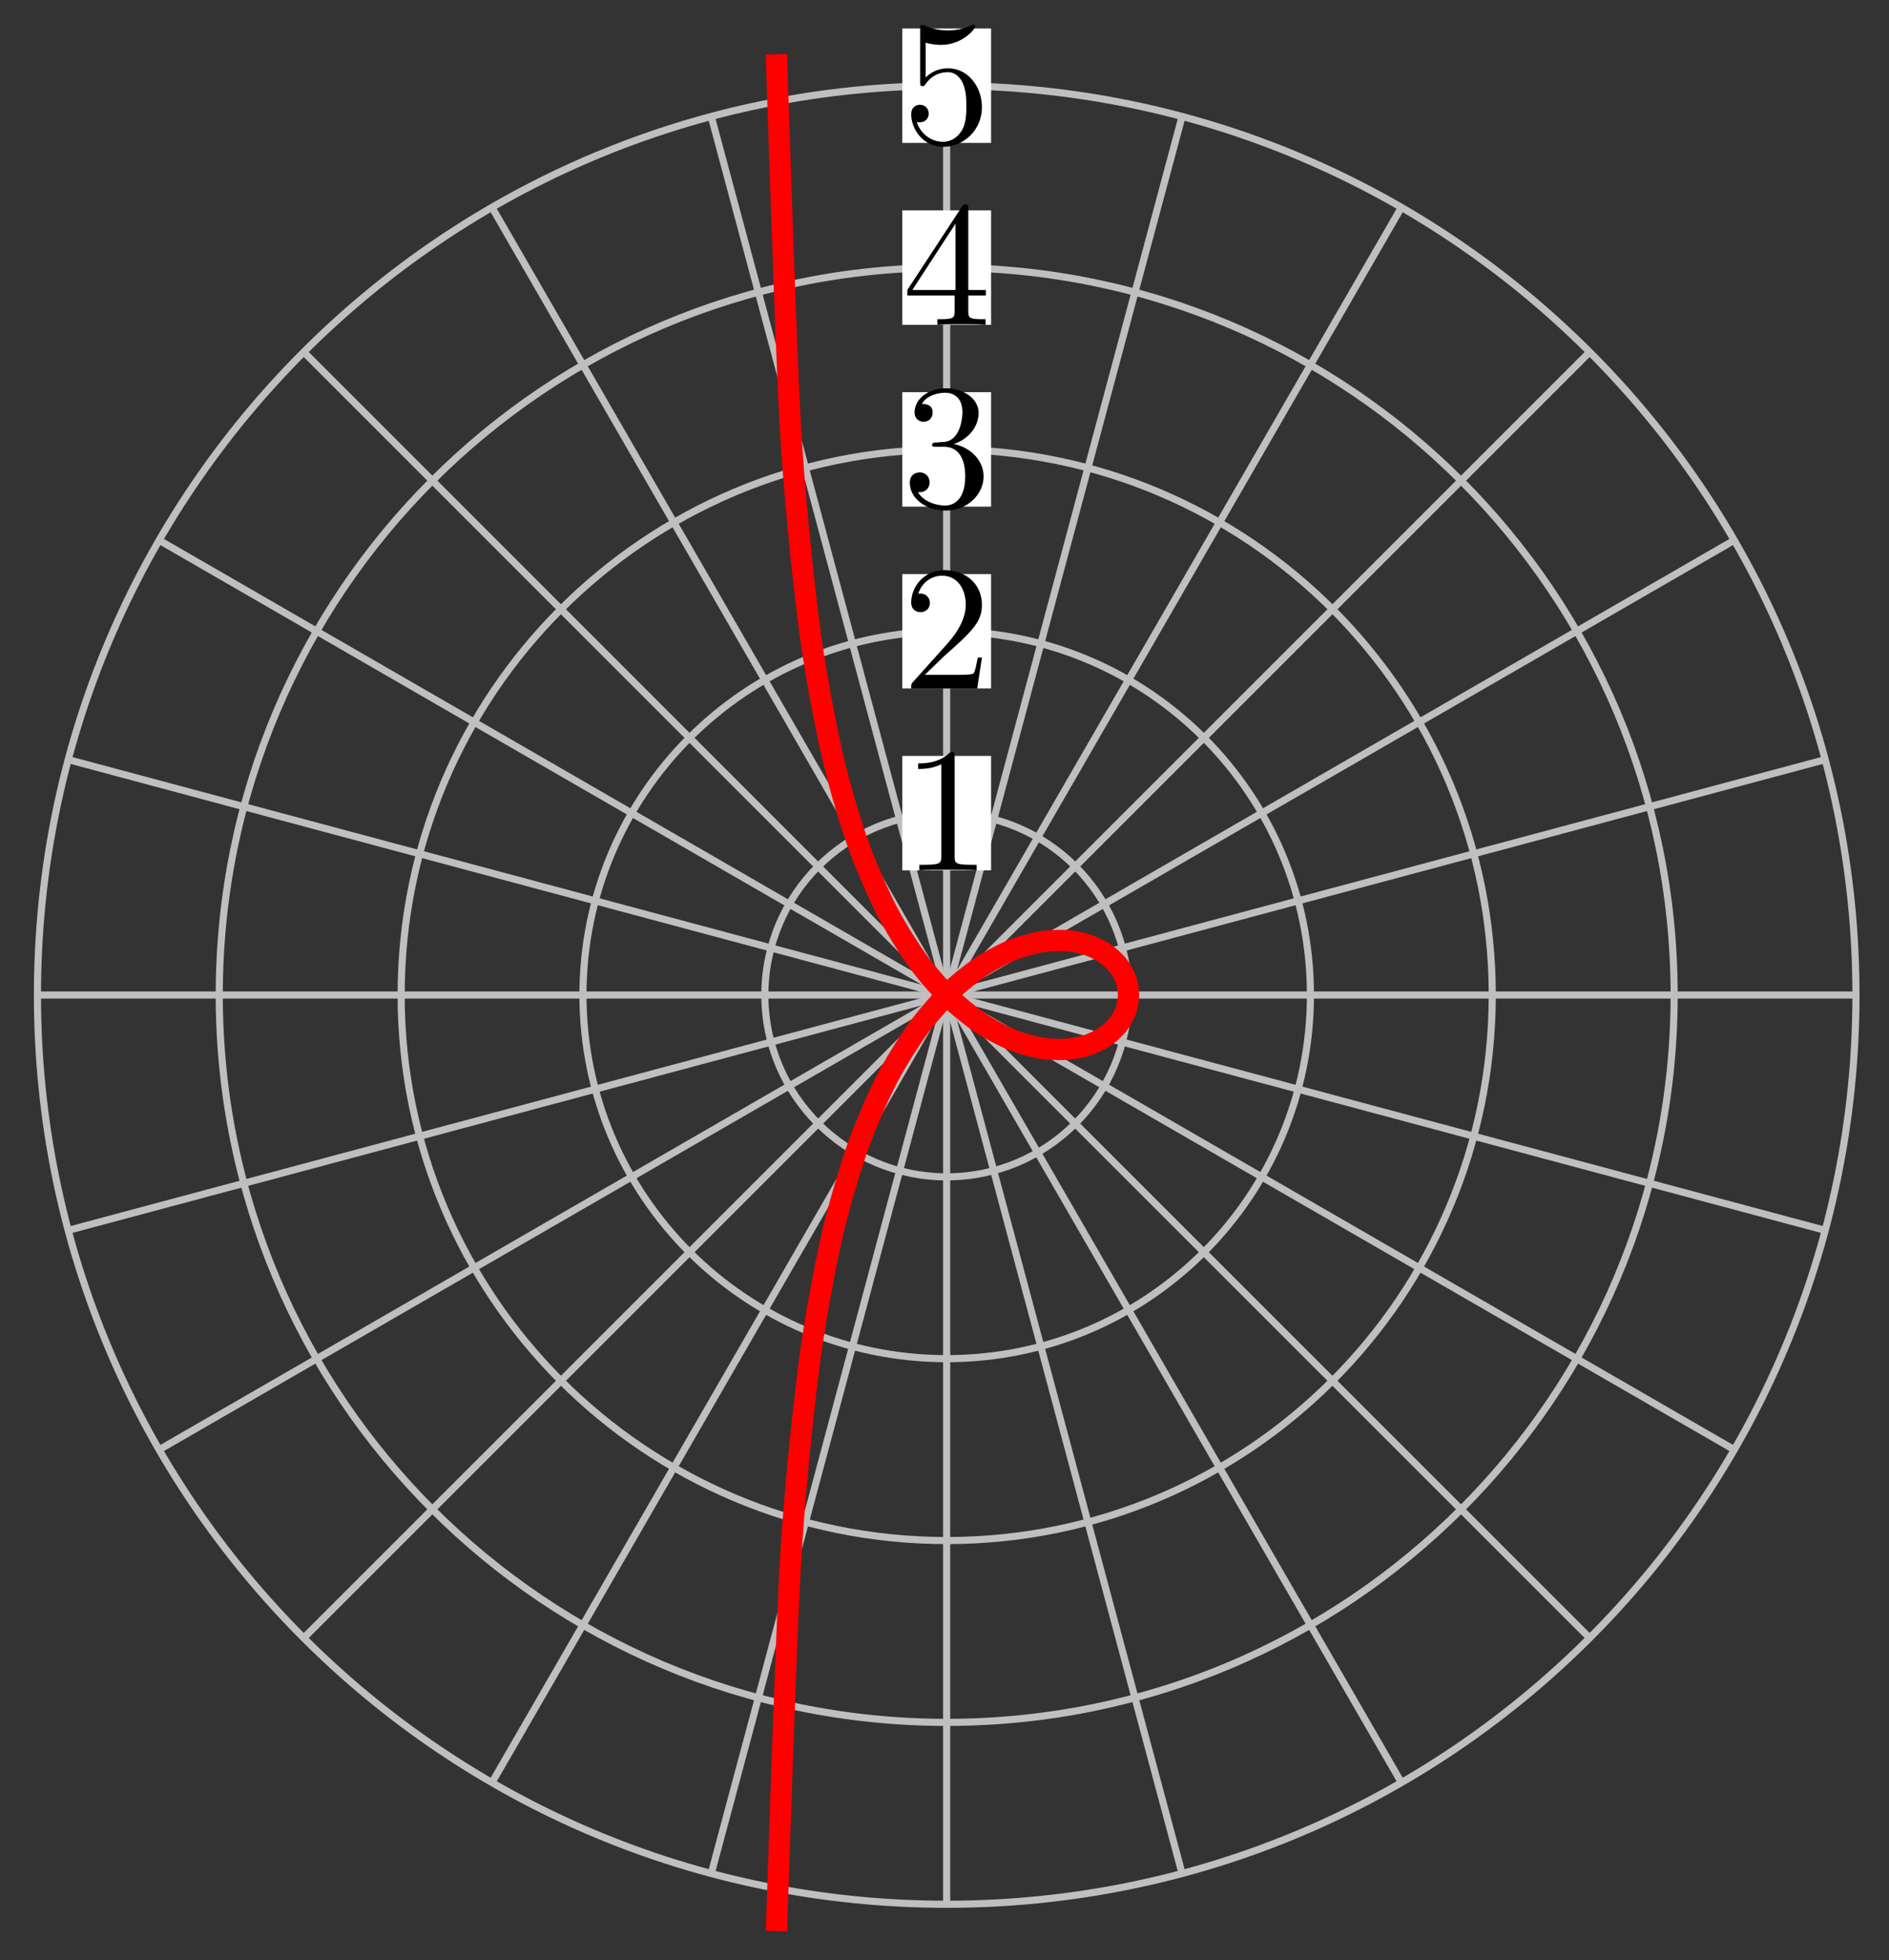 <?xml version="1.0" encoding="UTF-8"?>
<svg xmlns="http://www.w3.org/2000/svg" xmlns:xlink="http://www.w3.org/1999/xlink" width="106pt" height="110pt" viewBox="0 0 106 110" version="1.1">
<rect x="0" y="0" width="106" height="110" fill="#333333" stroke="none"/>
<defs>
<g>
<symbol overflow="visible" id="glyph0-0">
<path style="stroke:none;" d=""/>
</symbol>
<symbol overflow="visible" id="glyph0-1">
<path style="stroke:none;" d="M 2.938 -6.375 C 2.938 -6.625 2.938 -6.641 2.703 -6.641 C 2.078 -6 1.203 -6 0.891 -6 L 0.891 -5.688 C 1.094 -5.688 1.672 -5.688 2.188 -5.953 L 2.188 -0.781 C 2.188 -0.422 2.156 -0.312 1.266 -0.312 L 0.953 -0.312 L 0.953 0 C 1.297 -0.031 2.156 -0.031 2.562 -0.031 C 2.953 -0.031 3.828 -0.031 4.172 0 L 4.172 -0.312 L 3.859 -0.312 C 2.953 -0.312 2.938 -0.422 2.938 -0.781 Z M 2.938 -6.375 "/>
</symbol>
<symbol overflow="visible" id="glyph0-2">
<path style="stroke:none;" d="M 1.266 -0.766 L 2.328 -1.797 C 3.875 -3.172 4.469 -3.703 4.469 -4.703 C 4.469 -5.844 3.578 -6.641 2.359 -6.641 C 1.234 -6.641 0.5 -5.719 0.5 -4.828 C 0.5 -4.281 1 -4.281 1.031 -4.281 C 1.203 -4.281 1.547 -4.391 1.547 -4.812 C 1.547 -5.062 1.359 -5.328 1.016 -5.328 C 0.938 -5.328 0.922 -5.328 0.891 -5.312 C 1.109 -5.969 1.656 -6.328 2.234 -6.328 C 3.141 -6.328 3.562 -5.516 3.562 -4.703 C 3.562 -3.906 3.078 -3.125 2.516 -2.5 L 0.609 -0.375 C 0.5 -0.266 0.5 -0.234 0.5 0 L 4.203 0 L 4.469 -1.734 L 4.234 -1.734 C 4.172 -1.438 4.109 -1 4 -0.844 C 3.938 -0.766 3.281 -0.766 3.062 -0.766 Z M 1.266 -0.766 "/>
</symbol>
<symbol overflow="visible" id="glyph0-3">
<path style="stroke:none;" d="M 2.891 -3.516 C 3.703 -3.781 4.281 -4.469 4.281 -5.266 C 4.281 -6.078 3.406 -6.641 2.453 -6.641 C 1.453 -6.641 0.688 -6.047 0.688 -5.281 C 0.688 -4.953 0.906 -4.766 1.203 -4.766 C 1.5 -4.766 1.703 -4.984 1.703 -5.281 C 1.703 -5.766 1.234 -5.766 1.094 -5.766 C 1.391 -6.266 2.047 -6.391 2.406 -6.391 C 2.828 -6.391 3.375 -6.172 3.375 -5.281 C 3.375 -5.156 3.344 -4.578 3.094 -4.141 C 2.797 -3.656 2.453 -3.625 2.203 -3.625 C 2.125 -3.609 1.891 -3.594 1.812 -3.594 C 1.734 -3.578 1.672 -3.562 1.672 -3.469 C 1.672 -3.359 1.734 -3.359 1.906 -3.359 L 2.344 -3.359 C 3.156 -3.359 3.531 -2.688 3.531 -1.703 C 3.531 -0.344 2.844 -0.062 2.406 -0.062 C 1.969 -0.062 1.219 -0.234 0.875 -0.812 C 1.219 -0.766 1.531 -0.984 1.531 -1.359 C 1.531 -1.719 1.266 -1.922 0.984 -1.922 C 0.734 -1.922 0.422 -1.781 0.422 -1.344 C 0.422 -0.438 1.344 0.219 2.438 0.219 C 3.656 0.219 4.562 -0.688 4.562 -1.703 C 4.562 -2.516 3.922 -3.297 2.891 -3.516 Z M 2.891 -3.516 "/>
</symbol>
<symbol overflow="visible" id="glyph0-4">
<path style="stroke:none;" d="M 2.938 -1.641 L 2.938 -0.781 C 2.938 -0.422 2.906 -0.312 2.172 -0.312 L 1.969 -0.312 L 1.969 0 C 2.375 -0.031 2.891 -0.031 3.312 -0.031 C 3.734 -0.031 4.25 -0.031 4.672 0 L 4.672 -0.312 L 4.453 -0.312 C 3.719 -0.312 3.703 -0.422 3.703 -0.781 L 3.703 -1.641 L 4.688 -1.641 L 4.688 -1.953 L 3.703 -1.953 L 3.703 -6.484 C 3.703 -6.688 3.703 -6.75 3.531 -6.75 C 3.453 -6.75 3.422 -6.75 3.344 -6.625 L 0.281 -1.953 L 0.281 -1.641 Z M 2.984 -1.953 L 0.562 -1.953 L 2.984 -5.672 Z M 2.984 -1.953 "/>
</symbol>
<symbol overflow="visible" id="glyph0-5">
<path style="stroke:none;" d="M 4.469 -2 C 4.469 -3.188 3.656 -4.188 2.578 -4.188 C 2.109 -4.188 1.672 -4.031 1.312 -3.672 L 1.312 -5.625 C 1.516 -5.562 1.844 -5.5 2.156 -5.5 C 3.391 -5.5 4.094 -6.406 4.094 -6.531 C 4.094 -6.594 4.062 -6.641 3.984 -6.641 C 3.984 -6.641 3.953 -6.641 3.906 -6.609 C 3.703 -6.516 3.219 -6.312 2.547 -6.312 C 2.156 -6.312 1.688 -6.391 1.219 -6.594 C 1.141 -6.625 1.125 -6.625 1.109 -6.625 C 1 -6.625 1 -6.547 1 -6.391 L 1 -3.438 C 1 -3.266 1 -3.188 1.141 -3.188 C 1.219 -3.188 1.234 -3.203 1.281 -3.266 C 1.391 -3.422 1.75 -3.969 2.562 -3.969 C 3.078 -3.969 3.328 -3.516 3.406 -3.328 C 3.562 -2.953 3.594 -2.578 3.594 -2.078 C 3.594 -1.719 3.594 -1.125 3.344 -0.703 C 3.109 -0.312 2.734 -0.062 2.281 -0.062 C 1.562 -0.062 0.984 -0.594 0.812 -1.172 C 0.844 -1.172 0.875 -1.156 0.984 -1.156 C 1.312 -1.156 1.484 -1.406 1.484 -1.641 C 1.484 -1.891 1.312 -2.141 0.984 -2.141 C 0.844 -2.141 0.5 -2.062 0.5 -1.609 C 0.5 -0.75 1.188 0.219 2.297 0.219 C 3.453 0.219 4.469 -0.734 4.469 -2 Z M 4.469 -2 "/>
</symbol>
</g>
</defs>
<g id="surface1">
<path style="fill:none;stroke-width:0.399;stroke-linecap:butt;stroke-linejoin:miter;stroke:rgb(75%,75%,75%);stroke-opacity:1;stroke-miterlimit:10;" d="M -0.002 -0.002 L 51.023 -0.002 " transform="matrix(1,0,0,-1,53.123,55.834)"/>
<path style="fill:none;stroke-width:0.399;stroke-linecap:butt;stroke-linejoin:miter;stroke:rgb(75%,75%,75%);stroke-opacity:1;stroke-miterlimit:10;" d="M -0.002 -0.002 L 49.285 13.205 " transform="matrix(1,0,0,-1,53.123,55.834)"/>
<path style="fill:none;stroke-width:0.399;stroke-linecap:butt;stroke-linejoin:miter;stroke:rgb(75%,75%,75%);stroke-opacity:1;stroke-miterlimit:10;" d="M -0.002 -0.002 L 44.188 25.514 " transform="matrix(1,0,0,-1,53.123,55.834)"/>
<path style="fill:none;stroke-width:0.399;stroke-linecap:butt;stroke-linejoin:miter;stroke:rgb(75%,75%,75%);stroke-opacity:1;stroke-miterlimit:10;" d="M -0.002 -0.002 L 36.079 36.08 " transform="matrix(1,0,0,-1,53.123,55.834)"/>
<path style="fill:none;stroke-width:0.399;stroke-linecap:butt;stroke-linejoin:miter;stroke:rgb(75%,75%,75%);stroke-opacity:1;stroke-miterlimit:10;" d="M -0.002 -0.002 L 25.513 44.189 " transform="matrix(1,0,0,-1,53.123,55.834)"/>
<path style="fill:none;stroke-width:0.399;stroke-linecap:butt;stroke-linejoin:miter;stroke:rgb(75%,75%,75%);stroke-opacity:1;stroke-miterlimit:10;" d="M -0.002 -0.002 L 13.205 49.287 " transform="matrix(1,0,0,-1,53.123,55.834)"/>
<path style="fill:none;stroke-width:0.399;stroke-linecap:butt;stroke-linejoin:miter;stroke:rgb(75%,75%,75%);stroke-opacity:1;stroke-miterlimit:10;" d="M -0.002 -0.002 L -0.002 51.025 " transform="matrix(1,0,0,-1,53.123,55.834)"/>
<path style="fill:none;stroke-width:0.399;stroke-linecap:butt;stroke-linejoin:miter;stroke:rgb(75%,75%,75%);stroke-opacity:1;stroke-miterlimit:10;" d="M -0.002 -0.002 L -13.208 49.287 " transform="matrix(1,0,0,-1,53.123,55.834)"/>
<path style="fill:none;stroke-width:0.399;stroke-linecap:butt;stroke-linejoin:miter;stroke:rgb(75%,75%,75%);stroke-opacity:1;stroke-miterlimit:10;" d="M -0.002 -0.002 L -25.512 44.189 " transform="matrix(1,0,0,-1,53.123,55.834)"/>
<path style="fill:none;stroke-width:0.399;stroke-linecap:butt;stroke-linejoin:miter;stroke:rgb(75%,75%,75%);stroke-opacity:1;stroke-miterlimit:10;" d="M -0.002 -0.002 L -36.078 36.08 " transform="matrix(1,0,0,-1,53.123,55.834)"/>
<path style="fill:none;stroke-width:0.399;stroke-linecap:butt;stroke-linejoin:miter;stroke:rgb(75%,75%,75%);stroke-opacity:1;stroke-miterlimit:10;" d="M -0.002 -0.002 L -44.187 25.514 " transform="matrix(1,0,0,-1,53.123,55.834)"/>
<path style="fill:none;stroke-width:0.399;stroke-linecap:butt;stroke-linejoin:miter;stroke:rgb(75%,75%,75%);stroke-opacity:1;stroke-miterlimit:10;" d="M -0.002 -0.002 L -49.284 13.205 " transform="matrix(1,0,0,-1,53.123,55.834)"/>
<path style="fill:none;stroke-width:0.399;stroke-linecap:butt;stroke-linejoin:miter;stroke:rgb(75%,75%,75%);stroke-opacity:1;stroke-miterlimit:10;" d="M -0.002 -0.002 L -51.022 -0.002 " transform="matrix(1,0,0,-1,53.123,55.834)"/>
<path style="fill:none;stroke-width:0.399;stroke-linecap:butt;stroke-linejoin:miter;stroke:rgb(75%,75%,75%);stroke-opacity:1;stroke-miterlimit:10;" d="M -0.002 -0.002 L -49.284 -13.205 " transform="matrix(1,0,0,-1,53.123,55.834)"/>
<path style="fill:none;stroke-width:0.399;stroke-linecap:butt;stroke-linejoin:miter;stroke:rgb(75%,75%,75%);stroke-opacity:1;stroke-miterlimit:10;" d="M -0.002 -0.002 L -44.187 -25.514 " transform="matrix(1,0,0,-1,53.123,55.834)"/>
<path style="fill:none;stroke-width:0.399;stroke-linecap:butt;stroke-linejoin:miter;stroke:rgb(75%,75%,75%);stroke-opacity:1;stroke-miterlimit:10;" d="M -0.002 -0.002 L -36.078 -36.08 " transform="matrix(1,0,0,-1,53.123,55.834)"/>
<path style="fill:none;stroke-width:0.399;stroke-linecap:butt;stroke-linejoin:miter;stroke:rgb(75%,75%,75%);stroke-opacity:1;stroke-miterlimit:10;" d="M -0.002 -0.002 L -25.512 -44.189 " transform="matrix(1,0,0,-1,53.123,55.834)"/>
<path style="fill:none;stroke-width:0.399;stroke-linecap:butt;stroke-linejoin:miter;stroke:rgb(75%,75%,75%);stroke-opacity:1;stroke-miterlimit:10;" d="M -0.002 -0.002 L -13.208 -49.287 " transform="matrix(1,0,0,-1,53.123,55.834)"/>
<path style="fill:none;stroke-width:0.399;stroke-linecap:butt;stroke-linejoin:miter;stroke:rgb(75%,75%,75%);stroke-opacity:1;stroke-miterlimit:10;" d="M -0.002 -0.002 L -0.002 -51.025 " transform="matrix(1,0,0,-1,53.123,55.834)"/>
<path style="fill:none;stroke-width:0.399;stroke-linecap:butt;stroke-linejoin:miter;stroke:rgb(75%,75%,75%);stroke-opacity:1;stroke-miterlimit:10;" d="M -0.002 -0.002 L 13.205 -49.287 " transform="matrix(1,0,0,-1,53.123,55.834)"/>
<path style="fill:none;stroke-width:0.399;stroke-linecap:butt;stroke-linejoin:miter;stroke:rgb(75%,75%,75%);stroke-opacity:1;stroke-miterlimit:10;" d="M -0.002 -0.002 L 25.513 -44.189 " transform="matrix(1,0,0,-1,53.123,55.834)"/>
<path style="fill:none;stroke-width:0.399;stroke-linecap:butt;stroke-linejoin:miter;stroke:rgb(75%,75%,75%);stroke-opacity:1;stroke-miterlimit:10;" d="M -0.002 -0.002 L 36.079 -36.08 " transform="matrix(1,0,0,-1,53.123,55.834)"/>
<path style="fill:none;stroke-width:0.399;stroke-linecap:butt;stroke-linejoin:miter;stroke:rgb(75%,75%,75%);stroke-opacity:1;stroke-miterlimit:10;" d="M -0.002 -0.002 L 44.188 -25.514 " transform="matrix(1,0,0,-1,53.123,55.834)"/>
<path style="fill:none;stroke-width:0.399;stroke-linecap:butt;stroke-linejoin:miter;stroke:rgb(75%,75%,75%);stroke-opacity:1;stroke-miterlimit:10;" d="M -0.002 -0.002 L 49.285 -13.205 " transform="matrix(1,0,0,-1,53.123,55.834)"/>
<path style="fill:none;stroke-width:0.399;stroke-linecap:butt;stroke-linejoin:miter;stroke:rgb(75%,75%,75%);stroke-opacity:1;stroke-miterlimit:10;" d="M 10.205 -0.002 C 10.205 5.635 5.635 10.205 -0.002 10.205 C -5.634 10.205 -10.204 5.635 -10.204 -0.002 C -10.204 -5.635 -5.634 -10.205 -0.002 -10.205 C 5.635 -10.205 10.205 -5.635 10.205 -0.002 Z M 10.205 -0.002 " transform="matrix(1,0,0,-1,53.123,55.834)"/>
<path style=" stroke:none;fill-rule:nonzero;fill:rgb(100%,100%,100%);fill-opacity:1;" d="M 50.633 48.84 L 55.613 48.84 L 55.613 42.418 L 50.633 42.418 Z M 50.633 48.84 "/>
<g style="fill:rgb(0%,0%,0%);fill-opacity:1;">
  <use xlink:href="#glyph0-1" x="50.632" y="48.839"/>
</g>
<path style="fill:none;stroke-width:0.399;stroke-linecap:butt;stroke-linejoin:miter;stroke:rgb(75%,75%,75%);stroke-opacity:1;stroke-miterlimit:10;" d="M 20.411 -0.002 C 20.411 11.271 11.271 20.408 -0.002 20.408 C -11.271 20.408 -20.411 11.271 -20.411 -0.002 C -20.411 -11.271 -11.271 -20.408 -0.002 -20.408 C 11.271 -20.408 20.411 -11.271 20.411 -0.002 Z M 20.411 -0.002 " transform="matrix(1,0,0,-1,53.123,55.834)"/>
<path style=" stroke:none;fill-rule:nonzero;fill:rgb(100%,100%,100%);fill-opacity:1;" d="M 50.633 38.633 L 55.613 38.633 L 55.613 32.215 L 50.633 32.215 Z M 50.633 38.633 "/>
<g style="fill:rgb(0%,0%,0%);fill-opacity:1;">
  <use xlink:href="#glyph0-2" x="50.632" y="38.634"/>
</g>
<path style="fill:none;stroke-width:0.399;stroke-linecap:butt;stroke-linejoin:miter;stroke:rgb(75%,75%,75%);stroke-opacity:1;stroke-miterlimit:10;" d="M 30.614 -0.002 C 30.614 16.908 16.908 30.615 -0.002 30.615 C -16.907 30.615 -30.613 16.908 -30.613 -0.002 C -30.613 -16.908 -16.907 -30.615 -0.002 -30.615 C 16.908 -30.615 30.614 -16.908 30.614 -0.002 Z M 30.614 -0.002 " transform="matrix(1,0,0,-1,53.123,55.834)"/>
<path style=" stroke:none;fill-rule:nonzero;fill:rgb(100%,100%,100%);fill-opacity:1;" d="M 50.633 28.43 L 55.613 28.43 L 55.613 22.008 L 50.633 22.008 Z M 50.633 28.43 "/>
<g style="fill:rgb(0%,0%,0%);fill-opacity:1;">
  <use xlink:href="#glyph0-3" x="50.632" y="28.43"/>
</g>
<path style="fill:none;stroke-width:0.399;stroke-linecap:butt;stroke-linejoin:miter;stroke:rgb(75%,75%,75%);stroke-opacity:1;stroke-miterlimit:10;" d="M 40.821 -0.002 C 40.821 22.545 22.544 40.818 -0.002 40.818 C -22.543 40.818 -40.82 22.545 -40.82 -0.002 C -40.82 -22.545 -22.543 -40.818 -0.002 -40.818 C 22.544 -40.818 40.821 -22.545 40.821 -0.002 Z M 40.821 -0.002 " transform="matrix(1,0,0,-1,53.123,55.834)"/>
<path style=" stroke:none;fill-rule:nonzero;fill:rgb(100%,100%,100%);fill-opacity:1;" d="M 50.633 18.227 L 55.613 18.227 L 55.613 11.805 L 50.633 11.805 Z M 50.633 18.227 "/>
<g style="fill:rgb(0%,0%,0%);fill-opacity:1;">
  <use xlink:href="#glyph0-4" x="50.632" y="18.225"/>
</g>
<path style="fill:none;stroke-width:0.399;stroke-linecap:butt;stroke-linejoin:miter;stroke:rgb(75%,75%,75%);stroke-opacity:1;stroke-miterlimit:10;" d="M 51.023 -0.002 C 51.023 28.182 28.181 51.025 -0.002 51.025 C -28.18 51.025 -51.022 28.182 -51.022 -0.002 C -51.022 -28.182 -28.18 -51.025 -0.002 -51.025 C 28.181 -51.025 51.023 -28.182 51.023 -0.002 Z M 51.023 -0.002 " transform="matrix(1,0,0,-1,53.123,55.834)"/>
<path style=" stroke:none;fill-rule:nonzero;fill:rgb(100%,100%,100%);fill-opacity:1;" d="M 50.633 8.02 L 55.613 8.02 L 55.613 1.598 L 50.633 1.598 Z M 50.633 8.02 "/>
<g style="fill:rgb(0%,0%,0%);fill-opacity:1;">
  <use xlink:href="#glyph0-5" x="50.632" y="8.02"/>
</g>
<path style="fill:none;stroke-width:1.196;stroke-linecap:butt;stroke-linejoin:miter;stroke:rgb(100%,0%,0%);stroke-opacity:1;stroke-miterlimit:10;" d="M -9.556 52.791 C -9.556 52.791 -9.04 36.67 -8.794 32.268 C -8.544 27.869 -8.083 23.639 -7.767 21.076 C -7.447 18.514 -6.88 15.533 -6.501 13.814 C -6.126 12.092 -5.47 9.908 -5.044 8.67 C -4.619 7.428 -3.892 5.791 -3.431 4.869 C -2.97 3.951 -2.201 2.717 -1.716 2.037 C -1.236 1.354 -0.443 0.443 0.049 -0.049 C 0.537 -0.541 1.33 -1.182 1.815 -1.514 C 2.295 -1.85 3.065 -2.26 3.526 -2.459 C 3.983 -2.658 4.705 -2.869 5.127 -2.951 C 5.553 -3.033 6.201 -3.072 6.576 -3.057 C 6.951 -3.041 7.514 -2.939 7.826 -2.842 C 8.143 -2.744 8.6 -2.525 8.842 -2.365 C 9.088 -2.205 9.424 -1.893 9.592 -1.689 C 9.756 -1.482 9.963 -1.115 10.049 -0.881 C 10.135 -0.646 10.205 -0.248 10.205 -0.002 C 10.205 0.24 10.135 0.639 10.053 0.873 C 9.967 1.107 9.764 1.475 9.596 1.682 C 9.428 1.889 9.096 2.197 8.85 2.357 C 8.607 2.518 8.15 2.74 7.838 2.838 C 7.525 2.936 6.963 3.041 6.588 3.057 C 6.217 3.072 5.565 3.037 5.143 2.951 C 4.717 2.869 3.998 2.662 3.537 2.463 C 3.08 2.268 2.311 1.857 1.83 1.525 C 1.346 1.193 0.553 0.557 0.065 0.064 C -0.427 -0.428 -1.22 -1.334 -1.701 -2.014 C -2.185 -2.693 -2.955 -3.924 -3.416 -4.842 C -3.88 -5.76 -4.603 -7.393 -5.029 -8.631 C -5.458 -9.869 -6.111 -12.045 -6.49 -13.76 C -6.868 -15.475 -7.435 -18.451 -7.755 -21.002 C -8.075 -23.553 -8.536 -27.771 -8.786 -32.146 C -9.036 -36.521 -9.552 -52.533 -9.552 -52.533 " transform="matrix(1,0,0,-1,53.123,55.834)"/>
</g>
</svg>
